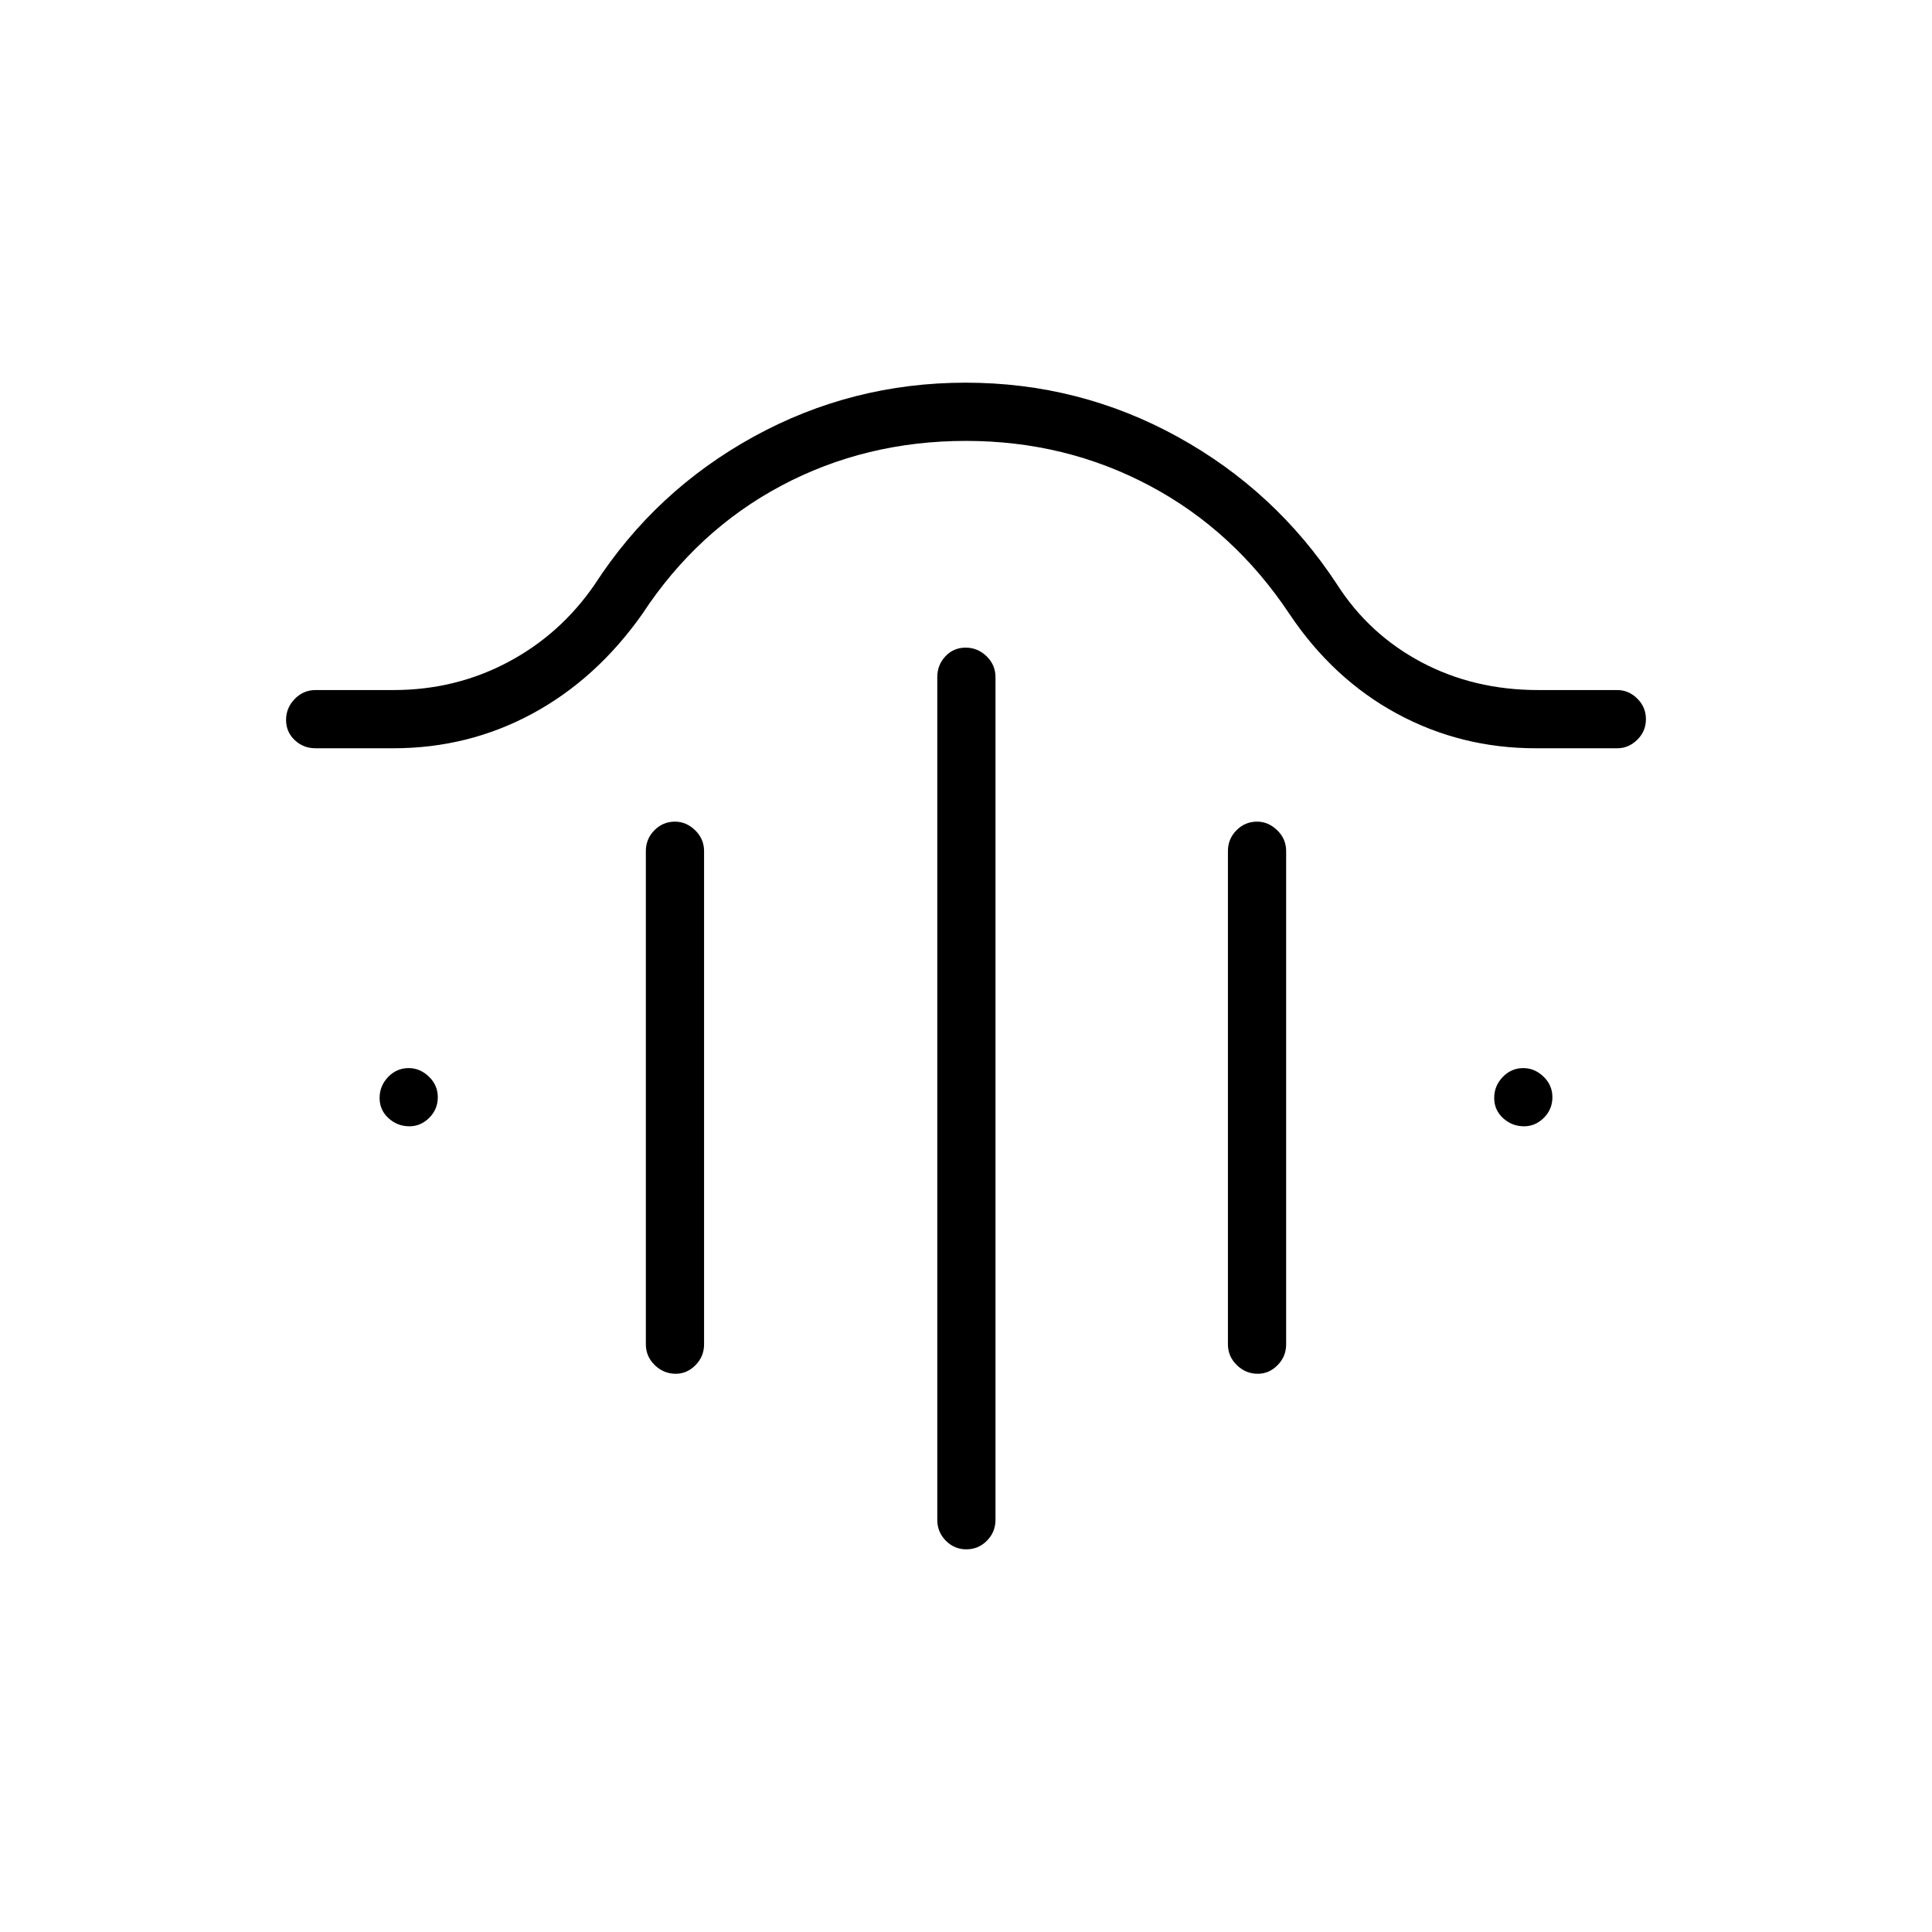 <svg xmlns="http://www.w3.org/2000/svg" height="20" viewBox="0 -960 960 960" width="20"><path d="M479.82-638.19q5.99 0 10.41 4.29t4.42 10.36v418.73q0 6.07-4.24 10.36-4.24 4.3-10.23 4.3t-10.22-4.3q-4.23-4.29-4.23-10.36v-418.73q0-6.07 4.05-10.36 4.05-4.29 10.04-4.29Zm-144.43 86.46q5.61 0 10.03 4.29 4.43 4.29 4.43 10.36v245.04q0 6.07-4.24 10.36-4.24 4.3-9.85 4.3-5.99 0-10.41-4.3-4.43-4.29-4.43-10.36v-245.04q0-6.07 4.24-10.36 4.24-4.29 10.23-4.29Zm289.23 0q5.61 0 10.03 4.29 4.43 4.29 4.43 10.36v245.04q0 6.07-4.24 10.36-4.24 4.3-9.85 4.3-5.99 0-10.41-4.3-4.43-4.29-4.43-10.36v-245.04q0-6.07 4.24-10.36 4.24-4.29 10.23-4.29ZM480-740.92q-49.95 0-91.8 22.27-41.85 22.27-69.01 63.69-22.81 32.34-54.64 49.56-31.84 17.21-69.09 17.21h-38.65q-6.07 0-10.36-4.05-4.3-4.05-4.3-10.04 0-5.99 4.3-10.41 4.29-4.43 10.36-4.43h38.73q30.65 0 56.78-13.82 26.14-13.83 43.18-38.64 30.15-46.57 78.95-73.42 48.79-26.85 105.38-26.85 56.48 0 105.25 26.85t79.3 73.42q15.89 24.81 41.94 38.64 26.06 13.82 58.03 13.82h39.23q5.68 0 9.97 4.24 4.3 4.24 4.3 10.23 0 6-4.3 10.23-4.29 4.23-9.97 4.23h-40.5q-37.18 0-68.96-17.21-31.77-17.22-53.43-49.56-27.54-41.42-69.43-63.69-41.89-22.27-91.26-22.27ZM203.45-400.35q-5.99 0-10.41-4.04-4.42-4.05-4.42-10.04 0-5.99 4.23-10.42 4.24-4.42 10.24-4.42 5.6 0 10.03 4.24 4.42 4.24 4.42 10.23t-4.24 10.22q-4.24 4.23-9.85 4.23Zm553.85 0q-5.99 0-10.42-4.04-4.42-4.05-4.42-10.04 0-5.99 4.24-10.42 4.24-4.42 10.23-4.42 5.61 0 10.03 4.24 4.42 4.24 4.42 10.23t-4.23 10.22q-4.24 4.23-9.85 4.23Z"/></svg>